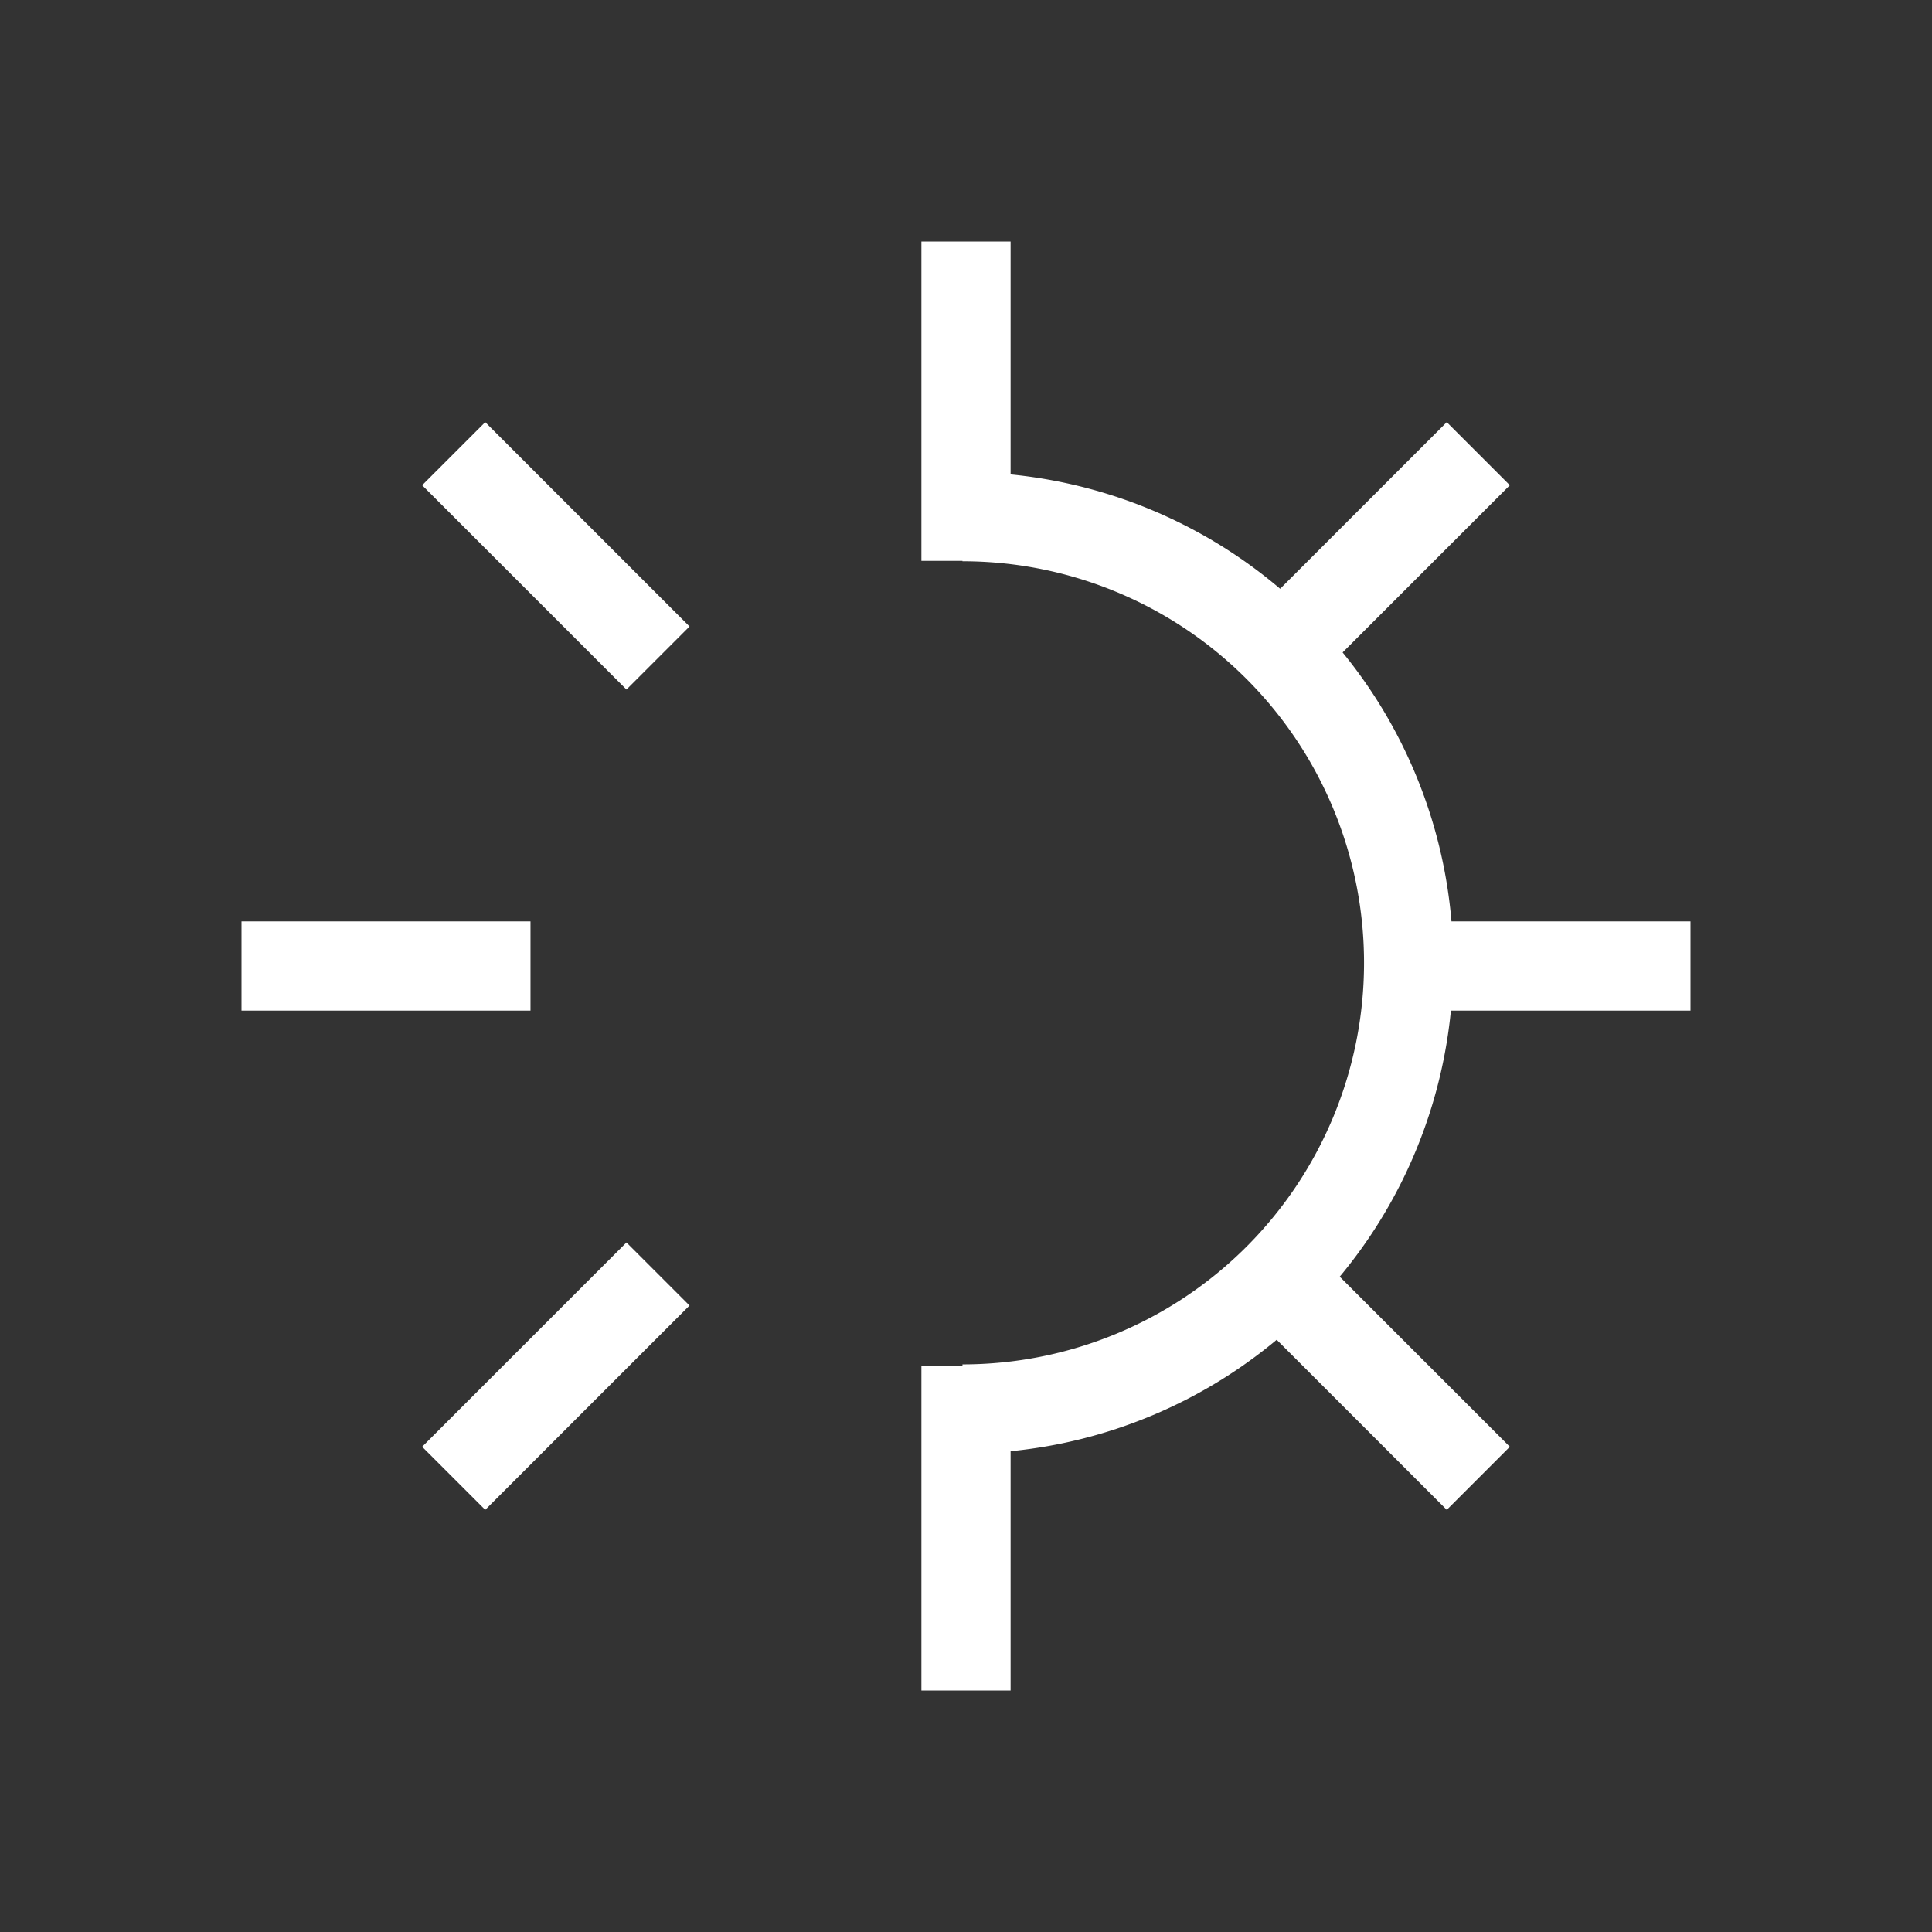 <svg width="24" height="24" viewBox="0 0 24 24" xmlns="http://www.w3.org/2000/svg">
    <rect x="0" y="0" width="24" height="24" fill="#333333" stroke="none"/>
    <g fill="none" fill-rule="evenodd">
        <path fill="none" d="M0 0h24v24H0z"/>
        <g stroke="#fff" stroke-width="1.108">
            <path d="M12 3v3.967M12 16.963V21M21 12h-3.59M6.59 12H3M18.364 18.364l-2.538-2.538M8.174 8.174 5.636 5.636M18.364 5.636l-2.538 2.538M11.956 17.503a5.542 5.542 0 1 0 0-11.085M8.174 15.826l-2.538 2.538"/>
        </g>
    </g>
</svg>
